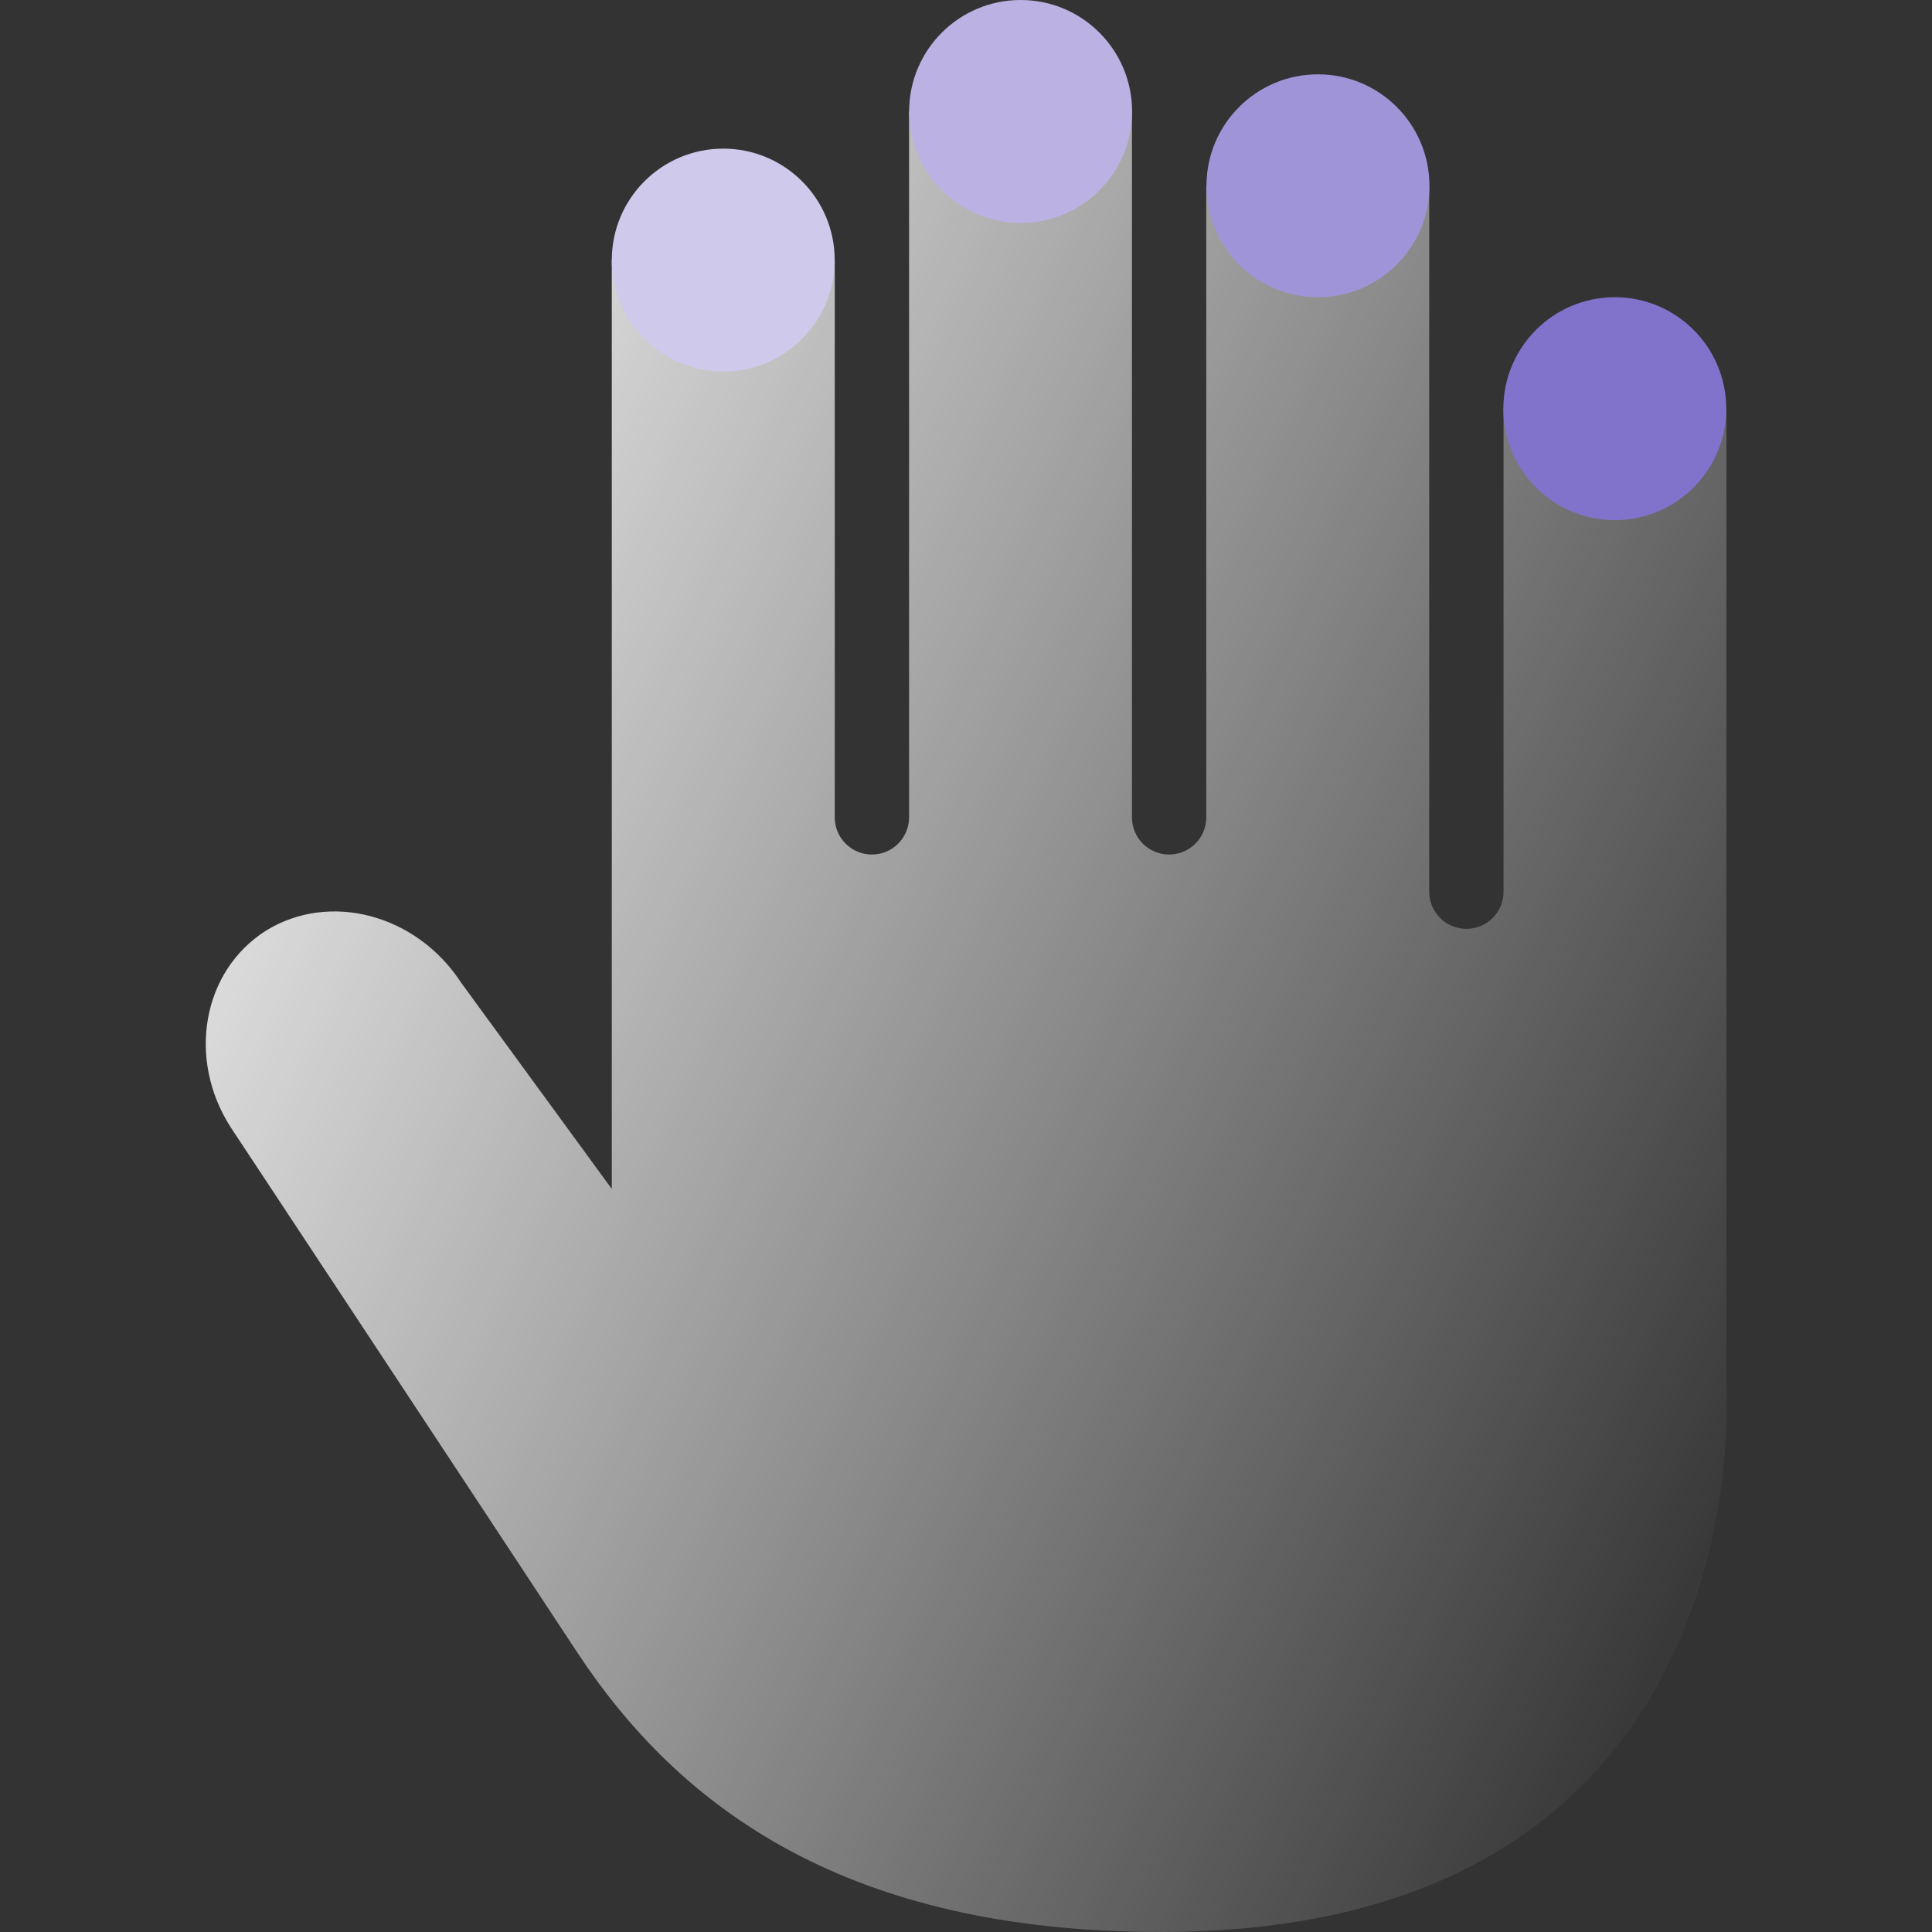 <svg width="30" height="30" viewBox="0 0 30 30" fill="none" xmlns="http://www.w3.org/2000/svg">
<rect x="0" y="0" width="30" height="30" fill="#333333" stroke="none"/>
<g id="Palm of hand">
<g id="Group">
<path id="Vector" d="M23.347 6.346V13.846C23.347 14.165 23.088 14.423 22.77 14.423C22.451 14.423 22.193 14.165 22.193 13.846V2.885H18.731V12.692C18.731 13.011 18.473 13.269 18.154 13.269C17.836 13.269 17.577 13.011 17.577 12.692V1.731H14.116V12.692C14.116 13.011 13.857 13.269 13.539 13.269C13.22 13.269 12.962 13.011 12.962 12.692V4.038H9.5V18.462L7.164 15.264C6.472 14.197 5.12 13.839 4.13 14.451C3.144 15.076 2.899 16.44 3.582 17.504C3.582 17.504 7.351 23.207 8.957 25.649C10.563 28.09 13.165 30 18.031 30C26.087 30 26.808 23.779 26.808 21.923C26.808 20.068 26.808 6.346 26.808 6.346H23.347Z" fill="url(#paint0_linear_314_4279)"/>
<g id="Group 13358">
<path id="Vector_2" d="M25.075 8.077C26.03 8.077 26.805 7.302 26.805 6.346C26.805 5.39 26.03 4.615 25.075 4.615C24.119 4.615 23.344 5.39 23.344 6.346C23.344 7.302 24.119 8.077 25.075 8.077Z" fill="#8172CC"/>
<path id="Vector_3" d="M20.465 4.615C21.421 4.615 22.196 3.84 22.196 2.885C22.196 1.929 21.421 1.154 20.465 1.154C19.509 1.154 18.734 1.929 18.734 2.885C18.734 3.84 19.509 4.615 20.465 4.615Z" fill="#A094D8"/>
<path id="Vector_4" d="M15.848 3.462C16.804 3.462 17.579 2.687 17.579 1.731C17.579 0.775 16.804 0 15.848 0C14.892 0 14.117 0.775 14.117 1.731C14.117 2.687 14.892 3.462 15.848 3.462Z" fill="#BBB2E3"/>
<path id="Vector_5" d="M11.231 5.769C12.187 5.769 12.961 4.994 12.961 4.038C12.961 3.083 12.187 2.308 11.231 2.308C10.275 2.308 9.5 3.083 9.5 4.038C9.5 4.994 10.275 5.769 11.231 5.769Z" fill="#CFC9EB"/>
</g>
</g>
</g>
<defs>
<linearGradient id="paint0_linear_314_4279" x1="3.591" y1="1.145" x2="32.091" y2="14.019" gradientUnits="userSpaceOnUse">
<stop stop-color="white"/>
<stop offset="1" stop-color="white" stop-opacity="0"/>
</linearGradient>
</defs>
</svg>
